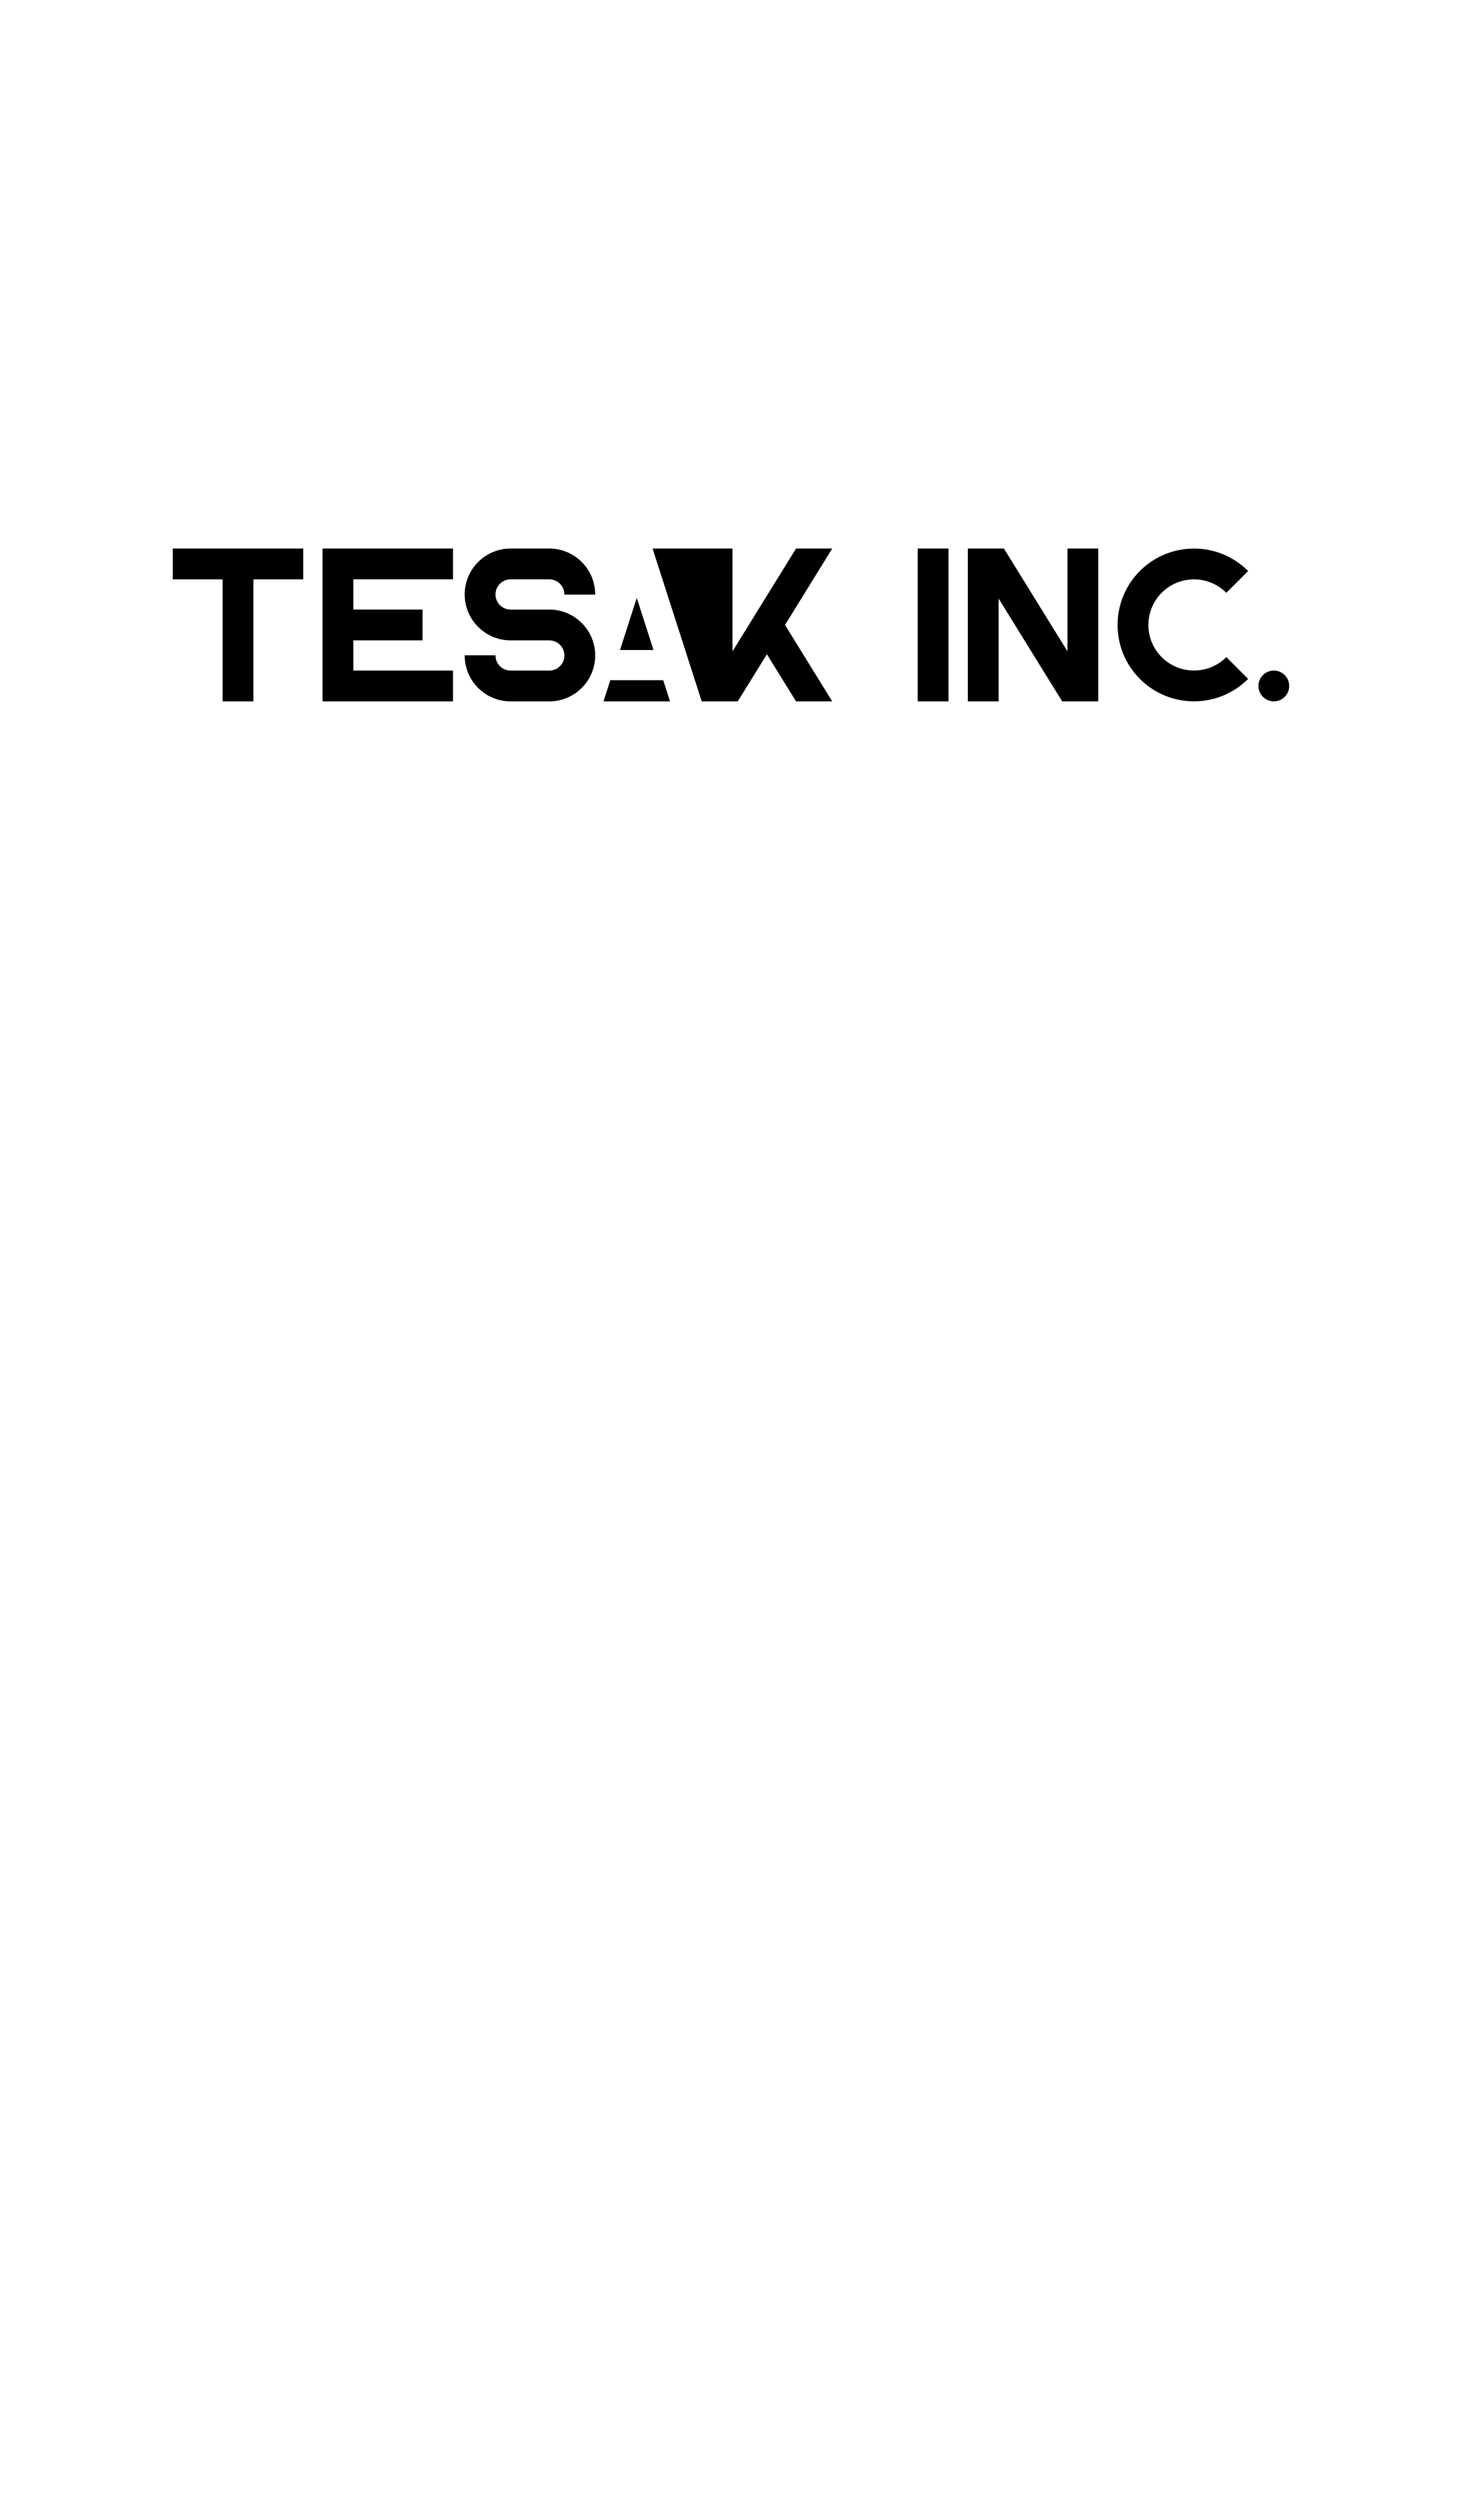 <svg xmlns:mydata="http://www.w3.org/2000/svg" mydata:contrastcolor="D3C0CD" mydata:template="Default" mydata:presentation="2.5" mydata:layoutType="undefined" mydata:specialFontId="undefined" mydata:id1="769" mydata:id2="108" mydata:companyName="Tesak inc." mydata:companyTagline="" version="1.1" xmlns="http://www.w3.org/2000/svg" xmlns:xlink="http://www.w3.org/1999/xlink" width="550" height="940"><g fill="#000000" fill-rule="nonzero" stroke="none" stroke-width="1" stroke-linecap="butt" stroke-linejoin="miter" stroke-miterlimit="10" stroke-dasharray="" stroke-dashoffset="0" font-family="none" font-weight="none" font-size="none" text-anchor="none" style="mix-blend-mode: normal"><g data-paper-data="{&quot;isGlobalGroup&quot;:true}"><g data-paper-data="{&quot;isPrimaryText&quot;:true}"><path d="M65.06,217.852h18.682v45.825c0,0.033 0.027,0.06 0.06,0.06h11.471c0.033,0 0.06,-0.027 0.06,-0.06v-45.825h18.683c0.033,0 0.06,-0.027 0.06,-0.06v-11.471c0,-0.033 -0.027,-0.06 -0.06,-0.06h-48.956c-0.033,0 -0.06,0.027 -0.06,0.06v11.471c0,0.033 0.026,0.06 0.06,0.06z" data-paper-data="{&quot;glyphName&quot;:&quot;T&quot;,&quot;glyphIndex&quot;:0,&quot;firstGlyphOfWord&quot;:true,&quot;word&quot;:1}"></path><path d="M121.402,263.737h48.957c0.033,0 0.06,-0.027 0.06,-0.06v-11.471c0,-0.033 -0.027,-0.06 -0.06,-0.06h-37.426v-11.352h25.959c0.033,0 0.06,-0.027 0.06,-0.06v-11.471c0,-0.033 -0.027,-0.06 -0.06,-0.06h-25.959v-11.352h37.426c0.033,0 0.06,-0.027 0.06,-0.06v-11.471c0,-0.033 -0.027,-0.06 -0.06,-0.06h-48.957c-0.033,0 -0.06,0.027 -0.06,0.06v57.356c0,0.033 0.027,0.06 0.06,0.06z" data-paper-data="{&quot;glyphName&quot;:&quot;E&quot;,&quot;glyphIndex&quot;:1,&quot;word&quot;:1}"></path><path d="M206.645,252.151h-14.566c-3.132,0 -5.679,-2.548 -5.679,-5.679c0,-0.033 -0.027,-0.06 -0.06,-0.06h-11.467c-0.033,0 -0.06,0.027 -0.06,0.06c0,9.52 7.745,17.266 17.266,17.266h14.566c9.521,0 17.266,-7.745 17.266,-17.266c0,-9.52 -7.745,-17.266 -17.266,-17.266h-14.566c-3.132,0 -5.679,-2.548 -5.679,-5.679c0,-3.131 2.547,-5.679 5.679,-5.679h14.566c3.132,0 5.679,2.548 5.679,5.679c0,0.033 0.027,0.06 0.06,0.06h11.467c0.033,0 0.06,-0.027 0.06,-0.06c0,-9.52 -7.745,-17.266 -17.266,-17.266h-14.566c-9.521,0 -17.266,7.745 -17.266,17.266c0,9.52 7.745,17.266 17.266,17.266h14.566c3.132,0 5.679,2.548 5.679,5.679c0,3.131 -2.547,5.679 -5.679,5.679z" data-paper-data="{&quot;glyphName&quot;:&quot;S&quot;,&quot;glyphIndex&quot;:2,&quot;word&quot;:1}"></path><path d="M233.332,244.415h12.435c0.019,0 0.037,-0.009 0.048,-0.024c0.011,-0.015 0.014,-0.035 0.009,-0.054l-6.218,-19.323c-0.016,-0.05 -0.098,-0.05 -0.114,0l-6.218,19.323c-0.006,0.018 -0.002,0.038 0.009,0.054c0.011,0.015 0.029,0.024 0.048,0.024zM249.458,255.768h-19.816c-0.026,0 -0.049,0.017 -0.057,0.042l-2.527,7.85c-0.006,0.018 -0.003,0.038 0.009,0.054c0.011,0.015 0.029,0.024 0.048,0.024h24.87c0.019,0 0.037,-0.009 0.048,-0.024c0.011,-0.015 0.014,-0.035 0.009,-0.054l-2.527,-7.85c-0.008,-0.025 -0.031,-0.042 -0.057,-0.042zM295.317,235.002l17.715,-28.649c0.011,-0.019 0.012,-0.042 0.001,-0.061c-0.011,-0.019 -0.031,-0.031 -0.052,-0.031h-13.479c-0.021,0 -0.04,0.011 -0.051,0.028l-10.991,17.775c-0.001,0.001 -0.003,0 -0.004,0.002l-6.739,10.904l-6.16,9.959v-38.607c0,-0.033 -0.027,-0.06 -0.06,-0.06h-29.925c-0.019,0 -0.037,0.009 -0.048,0.024c-0.011,0.015 -0.014,0.035 -0.009,0.054l18.457,57.356c0.001,0.003 0.005,0.002 0.007,0.005c0.01,0.02 0.026,0.037 0.05,0.037h13.483c0.021,0 0.04,-0.011 0.051,-0.028l10.944,-17.695l10.943,17.695c0.011,0.018 0.03,0.028 0.051,0.028h13.479c0.022,0 0.042,-0.011 0.052,-0.031c0.011,-0.019 0.01,-0.042 -0.001,-0.061z" data-paper-data="{&quot;glyphName&quot;:&quot;&quot;,&quot;glyphIndex&quot;:3,&quot;lastGlyphOfWord&quot;:true,&quot;word&quot;:1}"></path><path d="M345.294,263.737h11.467c0.033,0 0.06,-0.027 0.06,-0.06v-57.356c0,-0.033 -0.027,-0.06 -0.06,-0.06h-11.467c-0.033,0 -0.06,0.027 -0.06,0.06v57.356c0,0.033 0.027,0.06 0.06,0.06z" data-paper-data="{&quot;glyphName&quot;:&quot;I&quot;,&quot;glyphIndex&quot;:4,&quot;firstGlyphOfWord&quot;:true,&quot;word&quot;:2}"></path><path d="M364.152,263.739h11.464c0.033,0 0.06,-0.027 0.06,-0.06v-38.608l23.898,38.639c0.011,0.018 0.03,0.028 0.051,0.028h13.483c0.033,0 0.06,-0.027 0.06,-0.06v-57.356c0,-0.033 -0.027,-0.06 -0.06,-0.06h-11.468c-0.033,0 -0.06,0.027 -0.06,0.06v38.608l-23.893,-38.639c-0.011,-0.018 -0.03,-0.028 -0.051,-0.028h-13.484c-0.033,0 -0.06,0.027 -0.06,0.06v57.356c0,0.033 0.027,0.06 0.06,0.06z" data-paper-data="{&quot;glyphName&quot;:&quot;N&quot;,&quot;glyphIndex&quot;:5,&quot;word&quot;:2}"></path><path d="M449.172,263.724c7.359,0 14.718,-2.801 20.321,-8.404c0.023,-0.023 0.023,-0.061 0,-0.085l-8.111,-8.112c-0.022,-0.022 -0.062,-0.022 -0.085,0c-6.685,6.686 -17.564,6.686 -24.249,0c-3.239,-3.239 -5.022,-7.544 -5.022,-12.125c0,-4.58 1.784,-8.886 5.022,-12.125c6.685,-6.686 17.564,-6.686 24.249,0c0.023,0.022 0.063,0.022 0.085,0l8.111,-8.112c0.023,-0.023 0.023,-0.061 0,-0.085c-11.205,-11.205 -29.437,-11.205 -40.642,0c-5.428,5.428 -8.417,12.644 -8.417,20.321c0,7.677 2.989,14.893 8.417,20.321c5.603,5.603 12.962,8.404 20.321,8.404z" data-paper-data="{&quot;glyphName&quot;:&quot;C&quot;,&quot;glyphIndex&quot;:6,&quot;word&quot;:2}"></path><path d="M479.206,252.146c-3.194,0 -5.793,2.599 -5.793,5.793c0,3.194 2.599,5.793 5.793,5.793c3.194,0 5.794,-2.599 5.794,-5.793c0,-3.194 -2.599,-5.793 -5.794,-5.793z" data-paper-data="{&quot;glyphName&quot;:&quot;.&quot;,&quot;glyphIndex&quot;:7,&quot;lastGlyphOfWord&quot;:true,&quot;word&quot;:2}"></path></g></g></g></svg>